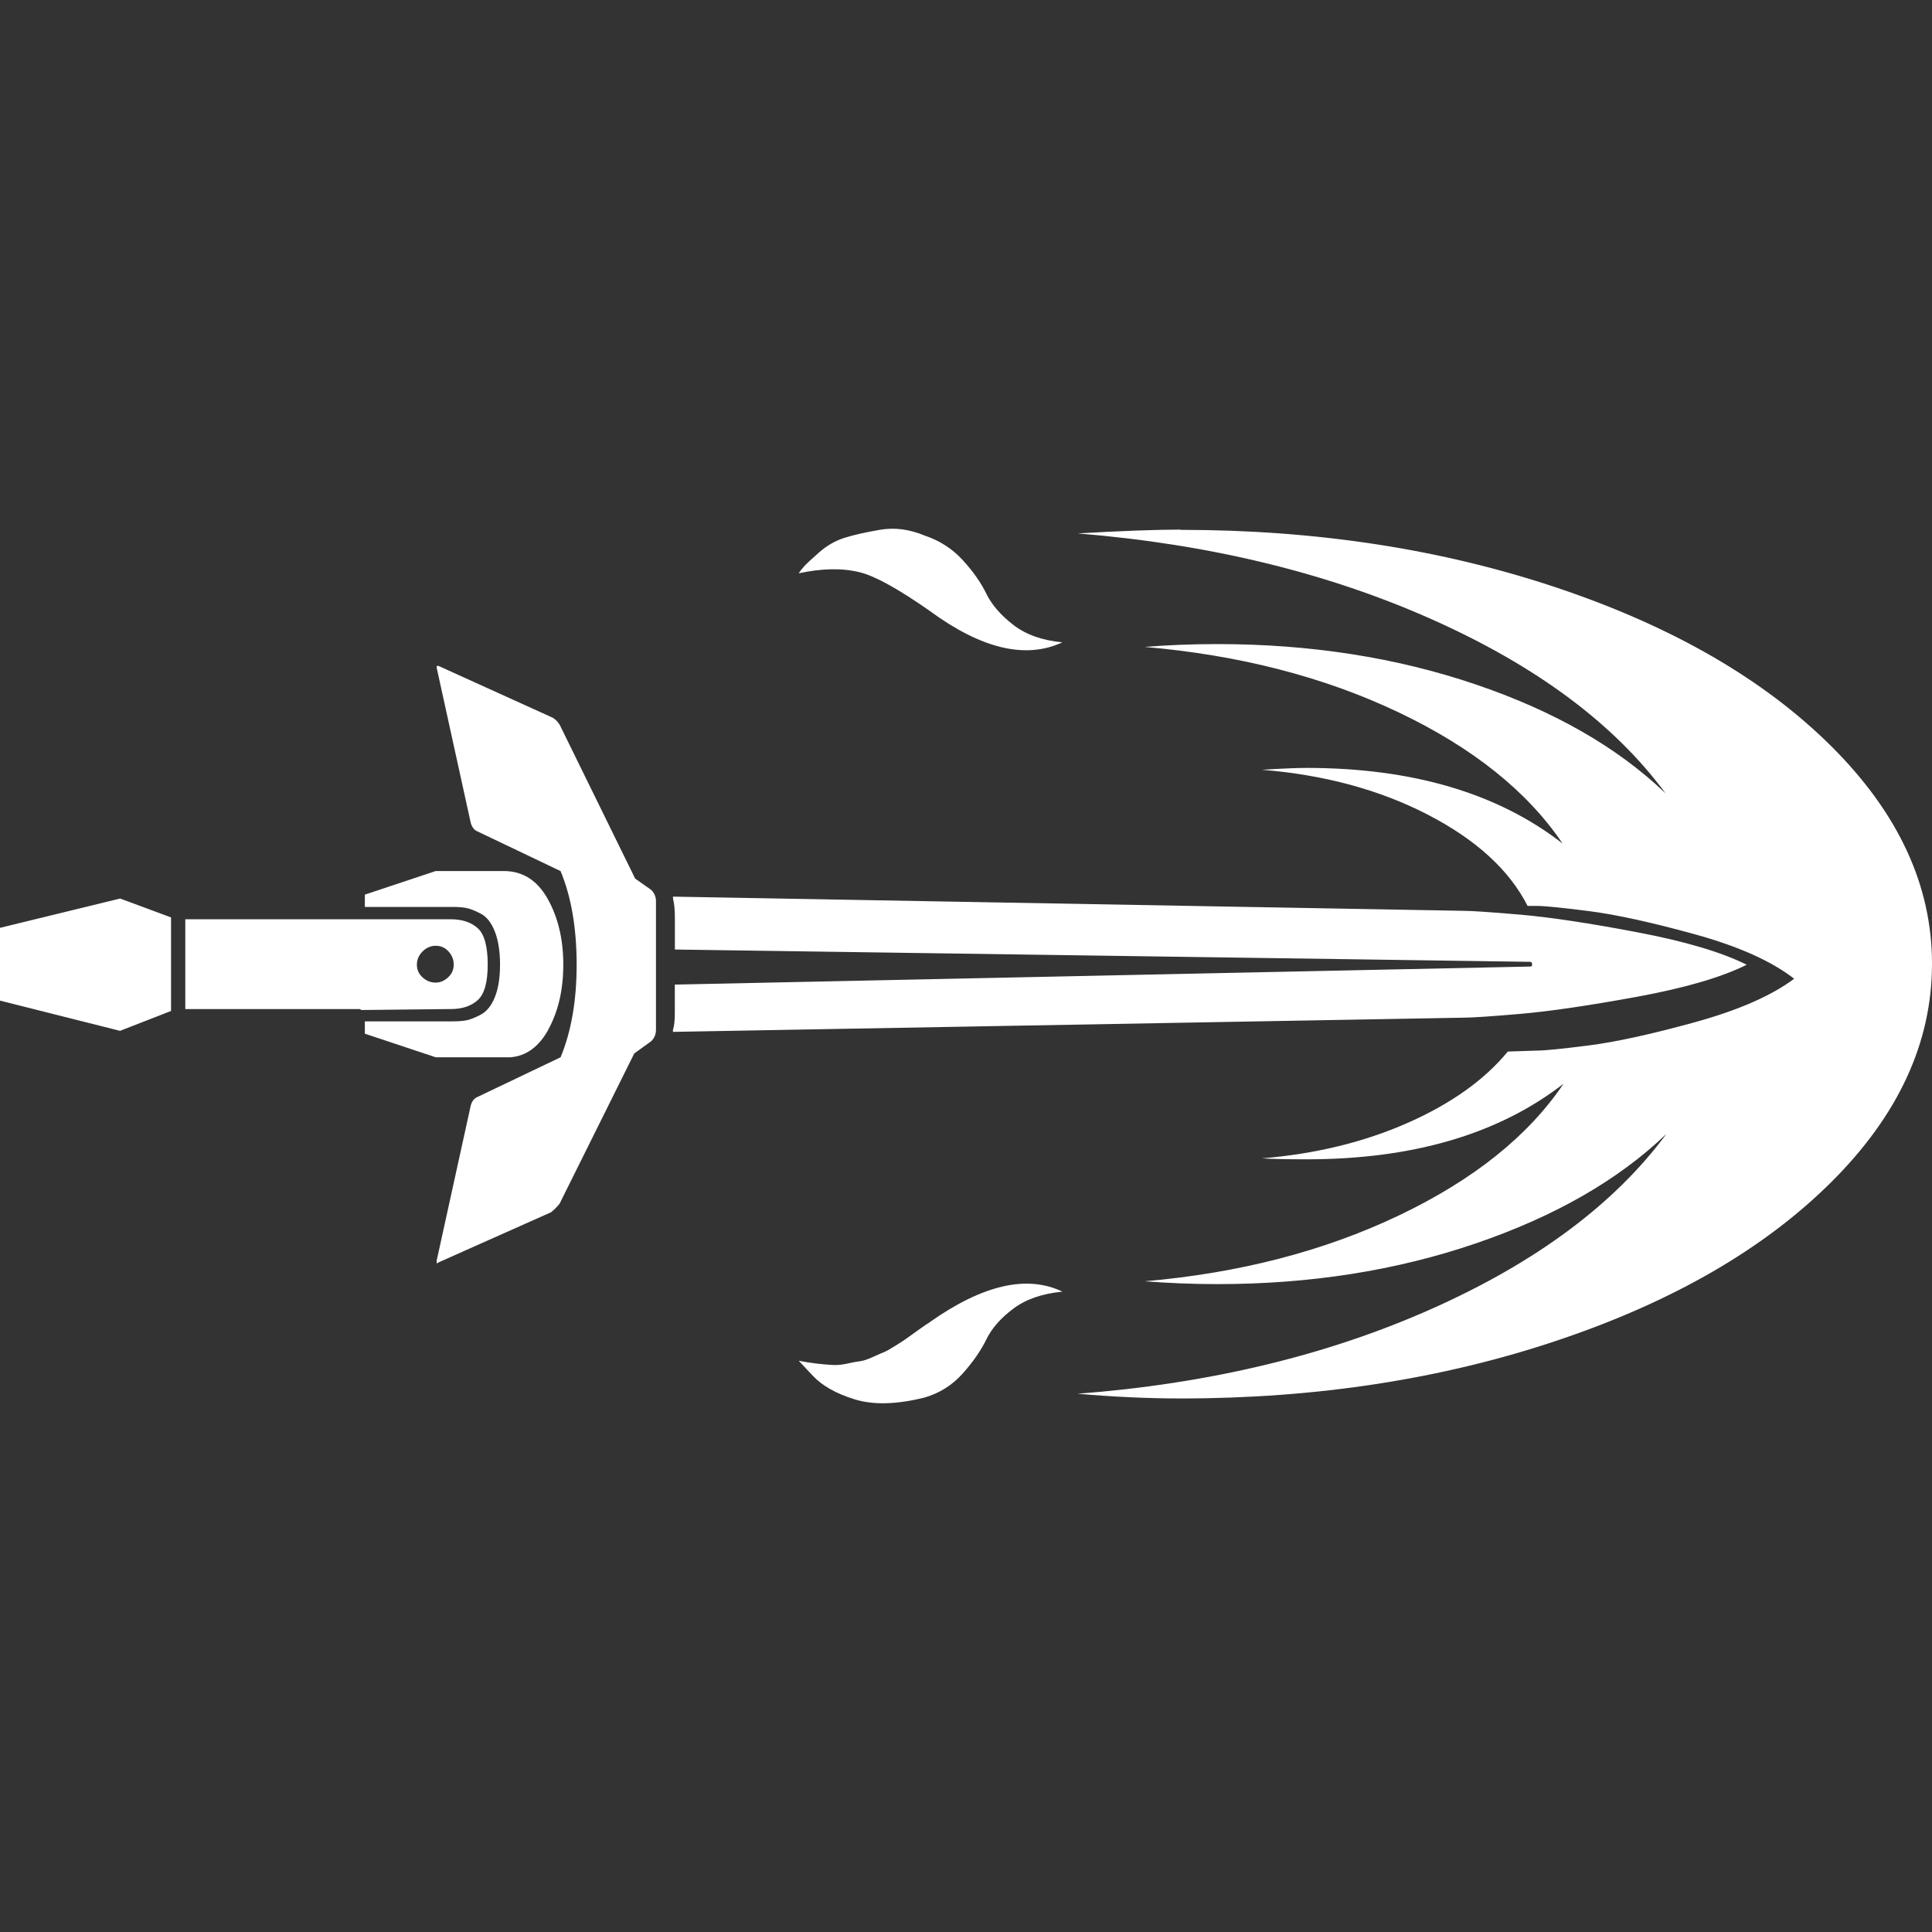 <!-- Generated by IcoMoon.io -->
<svg version="1.1" xmlns="http://www.w3.org/2000/svg" width="32" height="32" viewBox="0 0 32 32">
<rect x="0" y="0" width="32" height="32" fill="#333333" stroke="none"/>
<title>warlock_blade</title>
<path fill="#ffffff" d="M19.554 8.776q3.382 0 6.247 0.963t4.532 2.622 1.667 3.601q0 1.957-1.667 3.616t-4.532 2.622-6.247 0.963q-0.798 0-1.706-0.078 3.272-0.25 5.871-1.409t3.883-2.896q-1.19 1.143-3.162 1.816t-4.274 0.673q-0.595 0-1.205-0.047 2.348-0.204 4.204-1.088t2.732-2.184q-1.613 1.252-4.258 1.252-0.485 0-0.736-0.016 1.331-0.11 2.411-0.587t1.66-1.182l0.485-0.016q0.188 0 0.861-0.086t1.753-0.384 1.644-0.72q-0.564-0.438-1.644-0.736t-1.753-0.384-0.861-0.086h-0.157q-0.454-0.892-1.652-1.511t-2.748-0.744q0.501-0.031 0.736-0.031 2.63 0 4.243 1.252-0.877-1.299-2.724-2.176t-4.196-1.080q0.579-0.047 1.205-0.047 2.301 0 4.266 0.665t3.155 1.808q-1.268-1.722-3.867-2.881t-5.871-1.425q1.096-0.063 1.706-0.063zM8.078 15.977q0 0.438-0.164 0.587t-0.446 0.149l-1.487 0.016-0.016-0.016h-2.896v-1.487h4.399q0.282 0 0.446 0.149t0.164 0.603zM7.217 16.275q0.11 0 0.204-0.086t0.094-0.211-0.086-0.219-0.211-0.094-0.219 0.094-0.094 0.219 0.094 0.211 0.219 0.086zM1.988 14.866v0.016l0.845 0.313v1.55l-0.845 0.329-1.988-0.501v-1.205l1.988-0.485v-0.016zM9.080 17.058q-0.235 0.423-0.626 0.454h-1.237l-1.174-0.391v-0.204h1.456q0.125 0 0.219-0.016t0.243-0.094 0.235-0.29 0.086-0.54-0.086-0.548-0.235-0.297-0.243-0.094-0.219-0.016h-1.456v-0.204l1.174-0.391h1.127q0.47 0 0.728 0.462t0.258 1.088-0.251 1.080zM25.346 16.009q0.031 0 0.031-0.031 0-0.047-0.031-0.047l-14.168-0.204v-0.532q0-0.188-0.031-0.313v-0.031l13.088 0.235q0.204 0 0.939 0.063t1.933 0.29 1.824 0.54q-0.626 0.313-1.824 0.532t-1.926 0.282-0.947 0.063l-13.088 0.235v-0.031q0.031-0.094 0.031-0.282v-0.47zM10.787 14.74q0.078 0.078 0.078 0.188v2.129q0 0.11-0.078 0.188l-0.282 0.204-1.237 2.489q-0.063 0.078-0.141 0.141l-1.863 0.83q-0.031 0.031-0.031 0v-0.031l0.564-2.567q0.031-0.11 0.11-0.141l1.378-0.658q0.266-0.642 0.266-1.534 0-0.908-0.266-1.55l-1.378-0.658q-0.078-0.031-0.11-0.141l-0.564-2.568v-0.031h0.031l1.863 0.845q0.078 0.031 0.141 0.125l1.252 2.552zM15.405 21.895q1.315-0.924 2.192-0.501-0.501 0.047-0.814 0.282t-0.446 0.509-0.391 0.564-0.634 0.399q-0.689 0.172-1.151 0.031t-0.697-0.391l-0.235-0.25q0.157 0.031 0.297 0.047t0.258 0.023 0.251-0.023 0.211-0.039 0.211-0.070 0.18-0.078 0.196-0.11 0.18-0.117 0.196-0.141 0.196-0.133zM15.405 10.122q-0.783-0.548-1.159-0.642-0.438-0.11-1.018 0.016 0.031-0.047 0.086-0.11t0.251-0.235 0.423-0.243 0.587-0.133 0.736 0.094q0.376 0.125 0.634 0.407t0.391 0.556 0.446 0.517 0.814 0.29q-0.908 0.423-2.192-0.517z"></path>
</svg>
